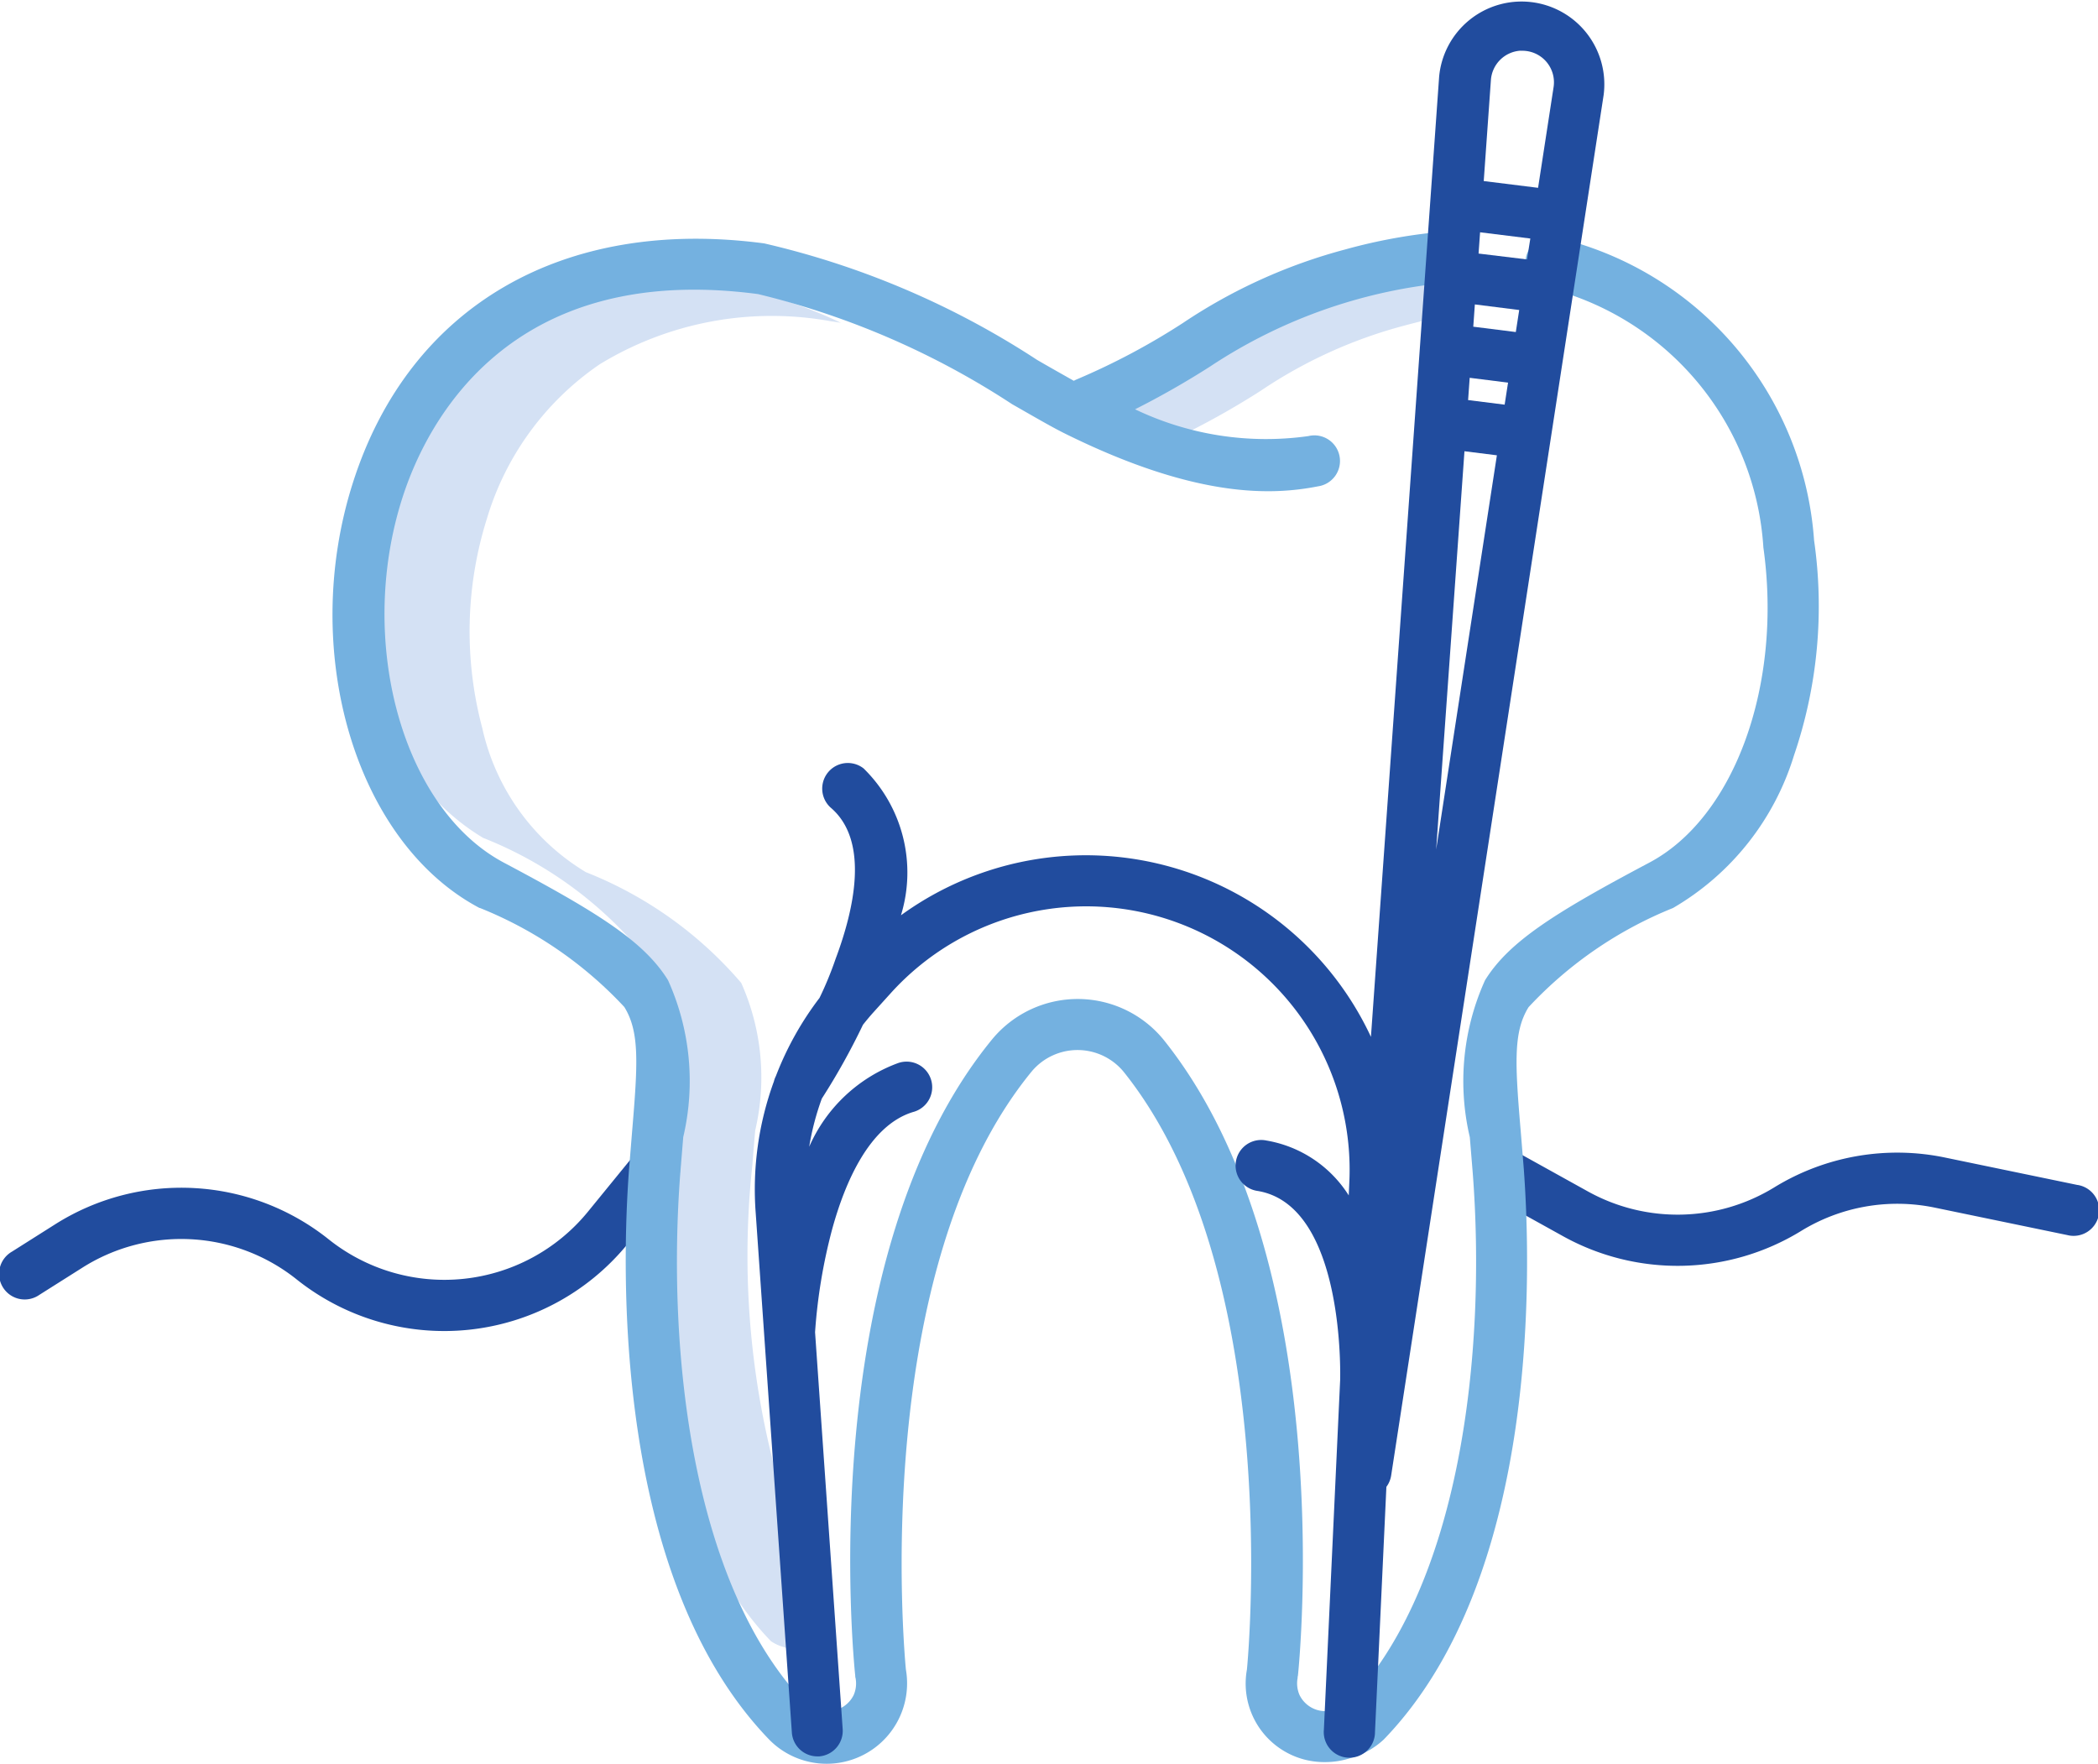 <svg xmlns="http://www.w3.org/2000/svg" width="35.712" height="30.022" viewBox="0 0 35.712 30.022">
	<defs>
		<style>
			.a{fill:#d4e1f4}.b{fill:#214c9e}
		</style>
	</defs>
	<path d="M22.148 4.961a8.044 8.044 0 00-2.437 1.107 13.09 13.09 0 01-1.35.759 6.732 6.732 0 001.857.531 13.671 13.671 0 001.243-.707 8.044 8.044 0 012.437-1.107q.158-.043.313-.08l.056-.788a7.435 7.435 0 00-2.119.285zM14.036 27.423c0-.007 0-.028-.006-.063a14.364 14.364 0 01-1.223-7.532c.016-.209.032-.4.048-.586a3.945 3.945 0 00-.238-2.511 6.73 6.73 0 00-2.644-1.885 3.827 3.827 0 01-1.764-2.454 6.392 6.392 0 01.077-3.557 4.866 4.866 0 011.925-2.636 5.624 5.624 0 013.936-.73c.055.007.111.016.167.026a7.175 7.175 0 00-1.918-.61 5.624 5.624 0 00-3.936.73 4.867 4.867 0 00-1.924 2.636 6.391 6.391 0 00-.077 3.557 3.827 3.827 0 001.764 2.454 6.731 6.731 0 012.644 1.885 3.946 3.946 0 01.238 2.511c-.015.181-.032.376-.048.586-.225 2.938.2 6.763 2.065 8.691a.678.678 0 00.217.1.519.519 0 00.7-.586l-.003-.026z" class="a"/>
	<path d="M1.401 21.579a3.147 3.147 0 013.65.2 4.029 4.029 0 005.623-.593l.8-.981a.435.435 0 00-.674-.551l-.8.981a3.156 3.156 0 01-4.4.465 4.018 4.018 0 00-4.661-.26l-.735.465a.436.436 0 10.466.736zM35.365 20.171l-2.255-.467a4 4 0 00-2.911.509 3.148 3.148 0 01-3.169.068l-1.314-.729a.436.436 0 00-.423.762l1.314.729a4.02 4.02 0 004.047-.087 3.132 3.132 0 012.279-.4l2.255.467a.436.436 0 10.176-.853z" class="b"/>
	<path fill="#74b1e0" d="M8.168 15.455a6.829 6.829 0 012.459 1.686c.263.425.23.963.131 2.139l-.05.619c-.12 1.576-.3 6.933 2.384 9.711a1.369 1.369 0 002.328-1.192c-.034-.357-.609-6.831 2.145-10.184a1.017 1.017 0 011.56.008c2.7 3.369 2.135 9.819 2.1 10.177a1.337 1.337 0 001.334 1.575 1.386 1.386 0 00.452-.076 1.354 1.354 0 00.543-.308c2.689-2.778 2.5-8.135 2.384-9.711l-.05-.616c-.1-1.177-.132-1.715.131-2.139a6.853 6.853 0 012.459-1.688 4.544 4.544 0 002.058-2.594 7.864 7.864 0 00.343-3.665 5.708 5.708 0 00-4.366-5.15.436.436 0 10-.181.852 4.871 4.871 0 013.684 4.419c.328 2.338-.49 4.6-1.946 5.368-1.6.849-2.383 1.34-2.792 2a4.17 4.17 0 00-.259 2.671l.05.61c.234 3.058-.206 7.039-2.138 9.035a.715.715 0 01-.2.094.488.488 0 01-.611-.245.493.493 0 01-.032-.289c0-.012 0-.024.005-.036.03-.288.7-7.1-2.286-10.827a1.888 1.888 0 00-2.912-.016c-3.048 3.71-2.368 10.553-2.337 10.843 0 .012 0 .024.005.036a.494.494 0 01-.031.289.488.488 0 01-.611.245.8.8 0 01-.2-.09c-1.936-2-2.375-5.981-2.141-9.039l.05-.612a4.169 4.169 0 00-.259-2.67c-.409-.661-1.192-1.15-2.792-2-1.722-.912-2.515-3.754-1.731-6.206.394-1.234 1.773-4.041 6.056-3.473a13.8 13.8 0 014.324 1.874c.351.2.654.377.879.49 2.269 1.128 3.559 1.059 4.331.908a.436.436 0 10-.167-.855 5.16 5.16 0 01-2.95-.456 14.448 14.448 0 001.28-.73 8.793 8.793 0 014.158-1.436.436.436 0 00-.06-.869 9.287 9.287 0 00-1.8.314 9.191 9.191 0 00-2.762 1.251 11.726 11.726 0 01-1.8.957.636.636 0 00-.059.028c-.176-.1-.389-.219-.625-.356a14.4 14.4 0 00-4.645-1.983c-3.424-.454-6.041 1.068-7 4.071-.92 2.878.046 6.126 2.153 7.241z"/>
	<path d="M13.95 16.986a5.366 5.366 0 00-.743 1.331.432.432 0 00-.034.092 5.349 5.349 0 00-.309 2.244l.615 8.839a.436.436 0 00.434.405h.031a.436.436 0 00.4-.465l-.47-6.755a9.246 9.246 0 01.292-1.757c.215-.782.628-1.763 1.375-1.991a.436.436 0 10-.255-.833 2.647 2.647 0 00-1.512 1.424 4.515 4.515 0 01.215-.82 11.51 11.51 0 00.7-1.256c.057-.072.116-.143.178-.212l.293-.324a4.484 4.484 0 017.807 3.24l-.009.2a2.066 2.066 0 00-1.4-.934.436.436 0 10-.146.859c1.488.253 1.4 3.181 1.4 3.216l-.277 5.953a.436.436 0 10.87.041l.194-4.174a.432.432 0 00.081-.192l3.617-23.5a1.409 1.409 0 10-2.8-.314l-1.161 16.346a5.356 5.356 0 00-8-2.069 2.479 2.479 0 00-.636-2.5.436.436 0 00-.563.665c.662.56.411 1.713.085 2.581a5.853 5.853 0 01-.272.66zm10.978-9.305l.552.069-1.034 6.711zm1.065-3.265l-.825-.1.026-.362.855.106zm-.133.861l-.058.375-.724-.091.027-.379zm-.19 1.236l-.058.375-.622-.078.027-.379zm.211-5.649h.033a.537.537 0 01.531.619l-.264 1.714-.925-.115.122-1.719a.539.539 0 01.5-.5z" class="b"/>
</svg>
